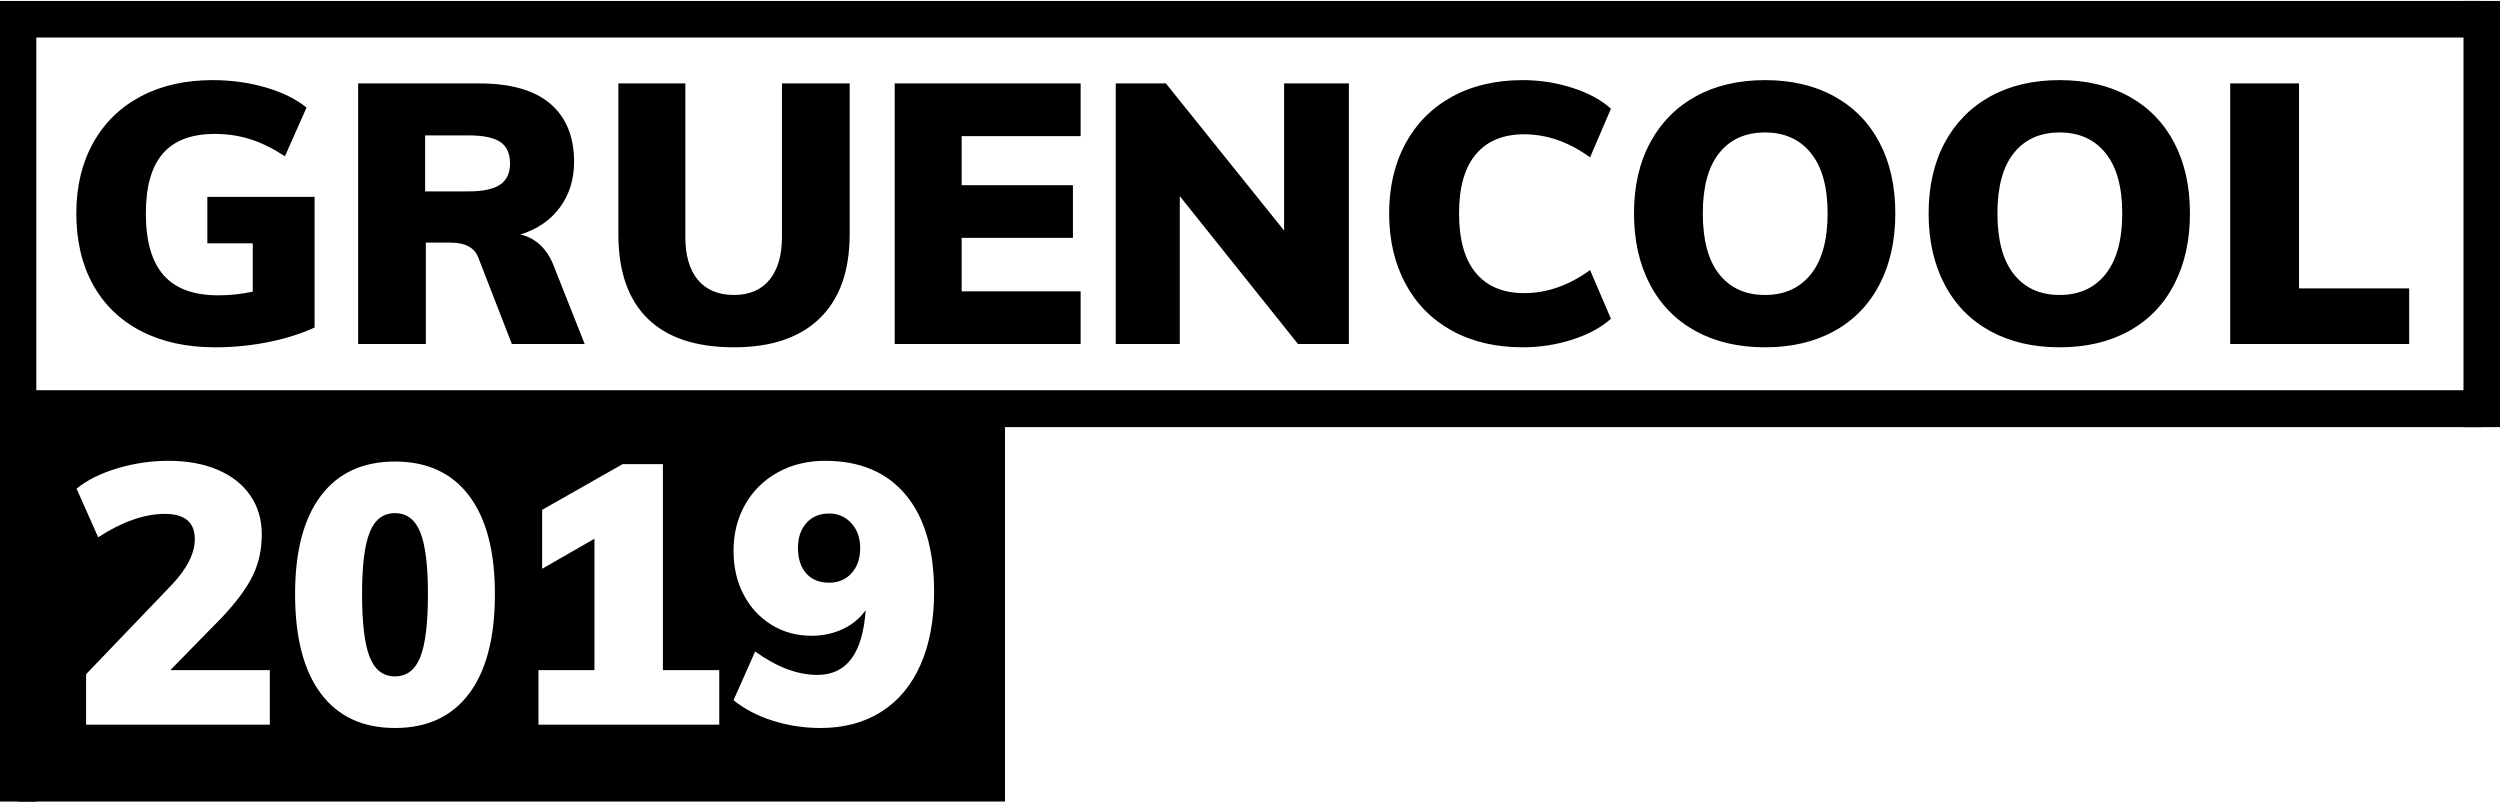 <svg viewBox="0 0 1000 321" xmlns="http://www.w3.org/2000/svg" fill-rule="evenodd" clip-rule="evenodd" stroke-linejoin="round" stroke-miterlimit="1.414"><path fill="none" d="M0 0H1000V321H0z"/><path d="M125.835,78.751l0,52.264c-5.563,2.538 -11.785,4.49 -18.666,5.856c-6.881,1.367 -13.932,2.05 -21.154,2.05c-11.322,0 -21.155,-2.147 -29.5,-6.442c-8.344,-4.294 -14.761,-10.467 -19.251,-18.519c-4.489,-8.052 -6.734,-17.592 -6.734,-28.621c0,-10.736 2.245,-20.13 6.734,-28.181c4.49,-8.052 10.834,-14.25 19.032,-18.593c8.198,-4.343 17.763,-6.515 28.694,-6.515c7.515,0 14.615,0.976 21.301,2.928c6.685,1.952 12.126,4.636 16.323,8.052l-8.637,19.471c-4.783,-3.123 -9.394,-5.392 -13.835,-6.807c-4.441,-1.416 -9.199,-2.123 -14.274,-2.123c-9.272,0 -16.177,2.611 -20.715,7.832c-4.538,5.222 -6.808,13.2 -6.808,23.936c0,11.126 2.367,19.374 7.101,24.741c4.733,5.368 12.029,8.052 21.886,8.052c4.587,0 9.175,-0.488 13.762,-1.464l0,-19.324l-18.154,0l0,-18.593l42.895,0Zm483.26,60.17c-10.834,0 -20.277,-2.221 -28.328,-6.661c-8.052,-4.441 -14.25,-10.712 -18.593,-18.812c-4.343,-8.101 -6.515,-17.471 -6.515,-28.109c0,-10.54 2.172,-19.837 6.515,-27.889c4.343,-8.052 10.541,-14.298 18.593,-18.739c8.051,-4.44 17.494,-6.661 28.328,-6.661c6.831,0 13.444,1.025 19.836,3.075c6.393,2.049 11.542,4.831 15.445,8.344l-8.344,19.471c-8.491,-6.148 -17.275,-9.223 -26.352,-9.223c-8.393,0 -14.835,2.66 -19.324,7.979c-4.49,5.319 -6.735,13.2 -6.735,23.643c0,10.541 2.245,18.495 6.735,23.863c4.489,5.368 10.931,8.052 19.324,8.052c9.077,0 17.861,-3.074 26.352,-9.223l8.344,19.471c-3.903,3.513 -9.052,6.295 -15.445,8.344c-6.392,2.05 -13.005,3.075 -19.836,3.075Zm-315.488,0c-15.225,0 -26.742,-3.831 -34.55,-11.492c-7.808,-7.662 -11.712,-18.91 -11.712,-33.745l0,-60.316l26.791,0l0,61.341c0,7.515 1.684,13.273 5.051,17.275c3.367,4.001 8.174,6.002 14.42,6.002c6.149,0 10.882,-2.025 14.201,-6.076c3.318,-4.05 4.977,-9.784 4.977,-17.201l0,-61.341l27.084,0l0,60.316c0,14.64 -3.977,25.839 -11.932,33.598c-7.954,7.759 -19.397,11.639 -34.33,11.639Zm412.403,0c-10.638,0 -19.91,-2.172 -27.816,-6.515c-7.905,-4.343 -13.981,-10.565 -18.226,-18.666c-4.246,-8.1 -6.368,-17.567 -6.368,-28.401c0,-10.833 2.147,-20.252 6.441,-28.255c4.294,-8.003 10.37,-14.176 18.227,-18.519c7.856,-4.343 17.104,-6.515 27.742,-6.515c10.638,0 19.886,2.172 27.742,6.515c7.857,4.343 13.884,10.516 18.081,18.519c4.196,8.003 6.295,17.422 6.295,28.255c0,10.834 -2.099,20.301 -6.295,28.401c-4.197,8.101 -10.224,14.323 -18.081,18.666c-7.856,4.343 -17.104,6.515 -27.742,6.515Zm117.85,0c-10.638,0 -19.91,-2.172 -27.815,-6.515c-7.906,-4.343 -13.981,-10.565 -18.227,-18.666c-4.245,-8.1 -6.368,-17.567 -6.368,-28.401c0,-10.833 2.147,-20.252 6.441,-28.255c4.295,-8.003 10.37,-14.176 18.227,-18.519c7.857,-4.343 17.104,-6.515 27.742,-6.515c10.639,0 19.886,2.172 27.743,6.515c7.856,4.343 13.883,10.516 18.08,18.519c4.197,8.003 6.295,17.422 6.295,28.255c0,10.834 -2.098,20.301 -6.295,28.401c-4.197,8.101 -10.224,14.323 -18.08,18.666c-7.857,4.343 -17.104,6.515 -27.743,6.515Zm95.745,-23.57l44.065,0l0,22.252l-71.588,0l0,-104.235l27.523,0l0,81.983Zm-487.359,-60.902l-47.579,0l0,19.618l44.504,0l0,21.081l-44.504,0l0,21.374l47.579,0l0,21.081l-74.37,0l0,-104.235l74.37,0l0,21.081Zm-261.906,83.154l-27.084,0l0,-104.235l48.458,0c12.59,0 22.057,2.708 28.401,8.125c6.344,5.417 9.516,13.151 9.516,23.204c0,7.027 -1.879,13.103 -5.636,18.227c-3.758,5.124 -9.053,8.759 -15.884,10.906c2.928,0.586 5.563,1.952 7.905,4.099c2.342,2.148 4.197,5.027 5.563,8.638l12.298,31.036l-29.134,0l-13.468,-34.696c-1.562,-3.904 -5.221,-5.856 -10.98,-5.856l-9.955,0l0,40.552Zm301.58,0l-25.62,0l0,-104.235l20.057,0l47.286,58.852l0,-58.852l25.913,0l0,104.235l-20.35,0l-47.286,-59.145l0,59.145Zm234.09,-19.617c7.808,0 13.932,-2.782 18.373,-8.345c4.441,-5.563 6.661,-13.664 6.661,-24.302c0,-10.54 -2.22,-18.568 -6.661,-24.082c-4.441,-5.515 -10.565,-8.272 -18.373,-8.272c-7.808,0 -13.908,2.733 -18.3,8.199c-4.392,5.465 -6.588,13.517 -6.588,24.155c0,10.736 2.196,18.861 6.588,24.375c4.392,5.515 10.492,8.272 18.3,8.272Zm117.85,0c7.808,0 13.933,-2.782 18.373,-8.345c4.441,-5.563 6.661,-13.664 6.661,-24.302c0,-10.54 -2.22,-18.568 -6.661,-24.082c-4.44,-5.515 -10.565,-8.272 -18.373,-8.272c-7.808,0 -13.907,2.733 -18.299,8.199c-4.392,5.465 -6.588,13.517 -6.588,24.155c0,10.736 2.196,18.861 6.588,24.375c4.392,5.515 10.491,8.272 18.299,8.272Zm-636.538,-63.83l-17.275,0l0,22.399l17.275,0c5.856,0 10.102,-0.902 12.737,-2.708c2.635,-1.806 3.952,-4.612 3.952,-8.418c0,-4.001 -1.293,-6.881 -3.879,-8.637c-2.586,-1.757 -6.856,-2.636 -12.81,-2.636Z" fill-rule="nonzero"/><path d="M401.997,159.778l0,160.843l-394.84,0l0,-160.843l394.84,0Zm-243.999,131.417c-12.883,0 -22.764,-4.587 -29.645,-13.762c-6.881,-9.174 -10.321,-22.447 -10.321,-39.82c0,-17.08 3.44,-30.182 10.321,-39.308c6.881,-9.125 16.762,-13.688 29.645,-13.688c12.883,0 22.765,4.563 29.646,13.688c6.881,9.126 10.321,22.228 10.321,39.308c0,17.373 -3.44,30.646 -10.321,39.82c-6.881,9.175 -16.763,13.762 -29.646,13.762Zm172.018,-106.871c13.957,0 24.717,4.539 32.281,13.615c7.564,9.077 11.346,22.009 11.346,38.796c0,11.223 -1.806,20.935 -5.417,29.133c-3.611,8.198 -8.833,14.469 -15.665,18.812c-6.832,4.343 -14.932,6.515 -24.302,6.515c-6.636,0 -13.029,-0.976 -19.178,-2.928c-6.149,-1.952 -11.37,-4.685 -15.664,-8.199l8.637,-19.47c8.686,6.246 16.982,9.369 24.888,9.369c11.712,0 18.153,-8.637 19.324,-25.912c-2.245,3.22 -5.27,5.733 -9.076,7.539c-3.807,1.806 -8.004,2.708 -12.591,2.708c-5.953,0 -11.297,-1.464 -16.03,-4.392c-4.734,-2.927 -8.443,-6.953 -11.126,-12.077c-2.684,-5.124 -4.026,-10.956 -4.026,-17.495c0,-6.929 1.561,-13.127 4.684,-18.592c3.123,-5.466 7.467,-9.736 13.03,-12.81c5.563,-3.075 11.858,-4.612 18.885,-4.612Zm-261.906,83.74l20.789,-21.228c5.758,-6.149 9.833,-11.687 12.224,-16.616c2.391,-4.929 3.587,-10.419 3.587,-16.47c0,-5.953 -1.538,-11.15 -4.612,-15.591c-3.074,-4.441 -7.417,-7.857 -13.029,-10.248c-5.612,-2.391 -12.176,-3.587 -19.691,-3.587c-6.929,0 -13.737,1.001 -20.422,3.001c-6.686,2.001 -12.127,4.709 -16.324,8.125l8.638,19.471c4.587,-3.025 9.15,-5.343 13.688,-6.954c4.538,-1.61 8.857,-2.415 12.956,-2.415c8.003,0 12.005,3.367 12.005,10.101c0,5.759 -3.172,11.956 -9.516,18.593l-33.964,35.428l0,20.203l73.491,0l0,-21.813l-39.82,0Zm197.052,0l0,-82.422l-16.104,0l-32.208,18.3l0,23.57l20.935,-12.005l0,52.557l-22.399,0l0,21.813l72.321,0l0,-21.813l-22.545,0Zm-107.164,2.489c4.685,0 8.052,-2.562 10.102,-7.686c2.049,-5.124 3.074,-13.542 3.074,-25.254c0,-11.419 -1.025,-19.666 -3.074,-24.741c-2.05,-5.075 -5.417,-7.613 -10.102,-7.613c-4.684,0 -8.051,2.538 -10.101,7.613c-2.05,5.075 -3.074,13.322 -3.074,24.741c0,11.712 1.024,20.13 3.074,25.254c2.05,5.124 5.417,7.686 10.101,7.686Zm173.628,-37.478c3.709,0 6.71,-1.269 9.004,-3.807c2.293,-2.537 3.44,-5.904 3.44,-10.101c0,-4.002 -1.171,-7.296 -3.513,-9.882c-2.343,-2.586 -5.319,-3.88 -8.931,-3.88c-3.806,0 -6.831,1.269 -9.076,3.807c-2.245,2.537 -3.367,5.856 -3.367,9.955c0,4.294 1.098,7.686 3.294,10.175c2.196,2.488 5.245,3.733 9.149,3.733Z"/><path d="M7.157 156.089H992.771V170.851H7.157zM0 .379H992.772V15.007H0z"/><path d="M0 7.504H14.528V320.62H0zM985.401.379H1000V170.851H985.401z"/></svg>